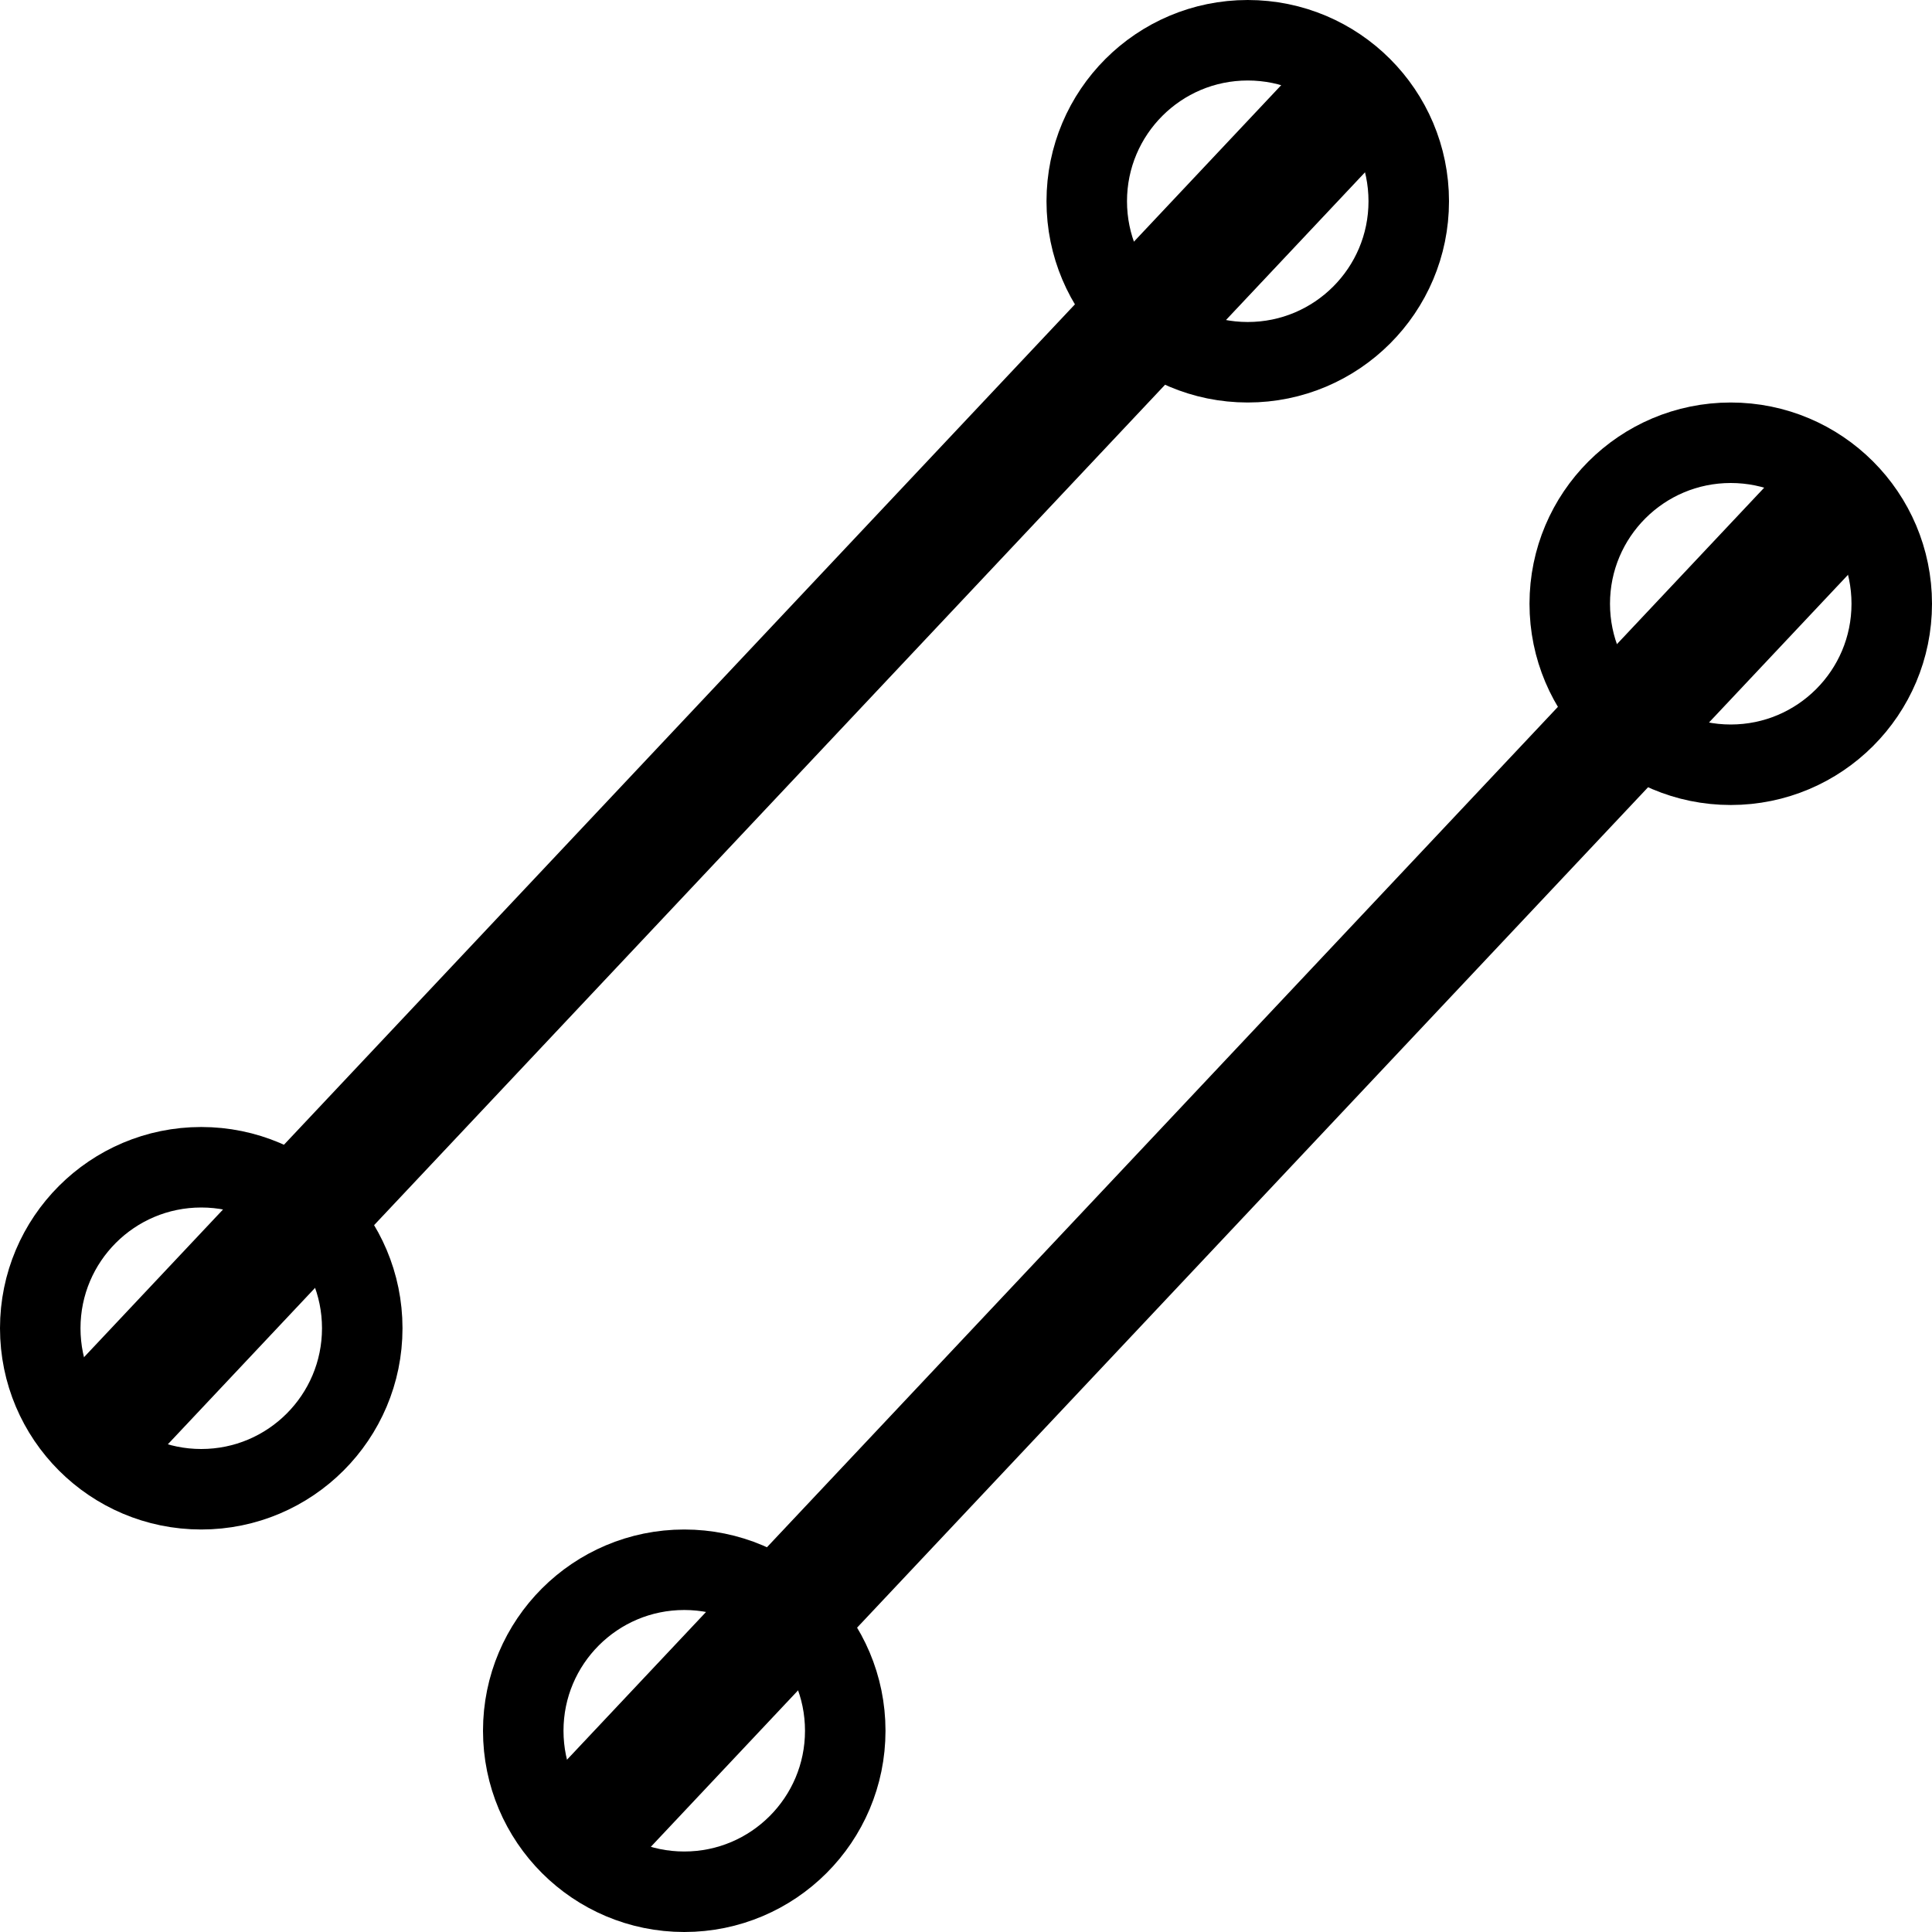 <svg width="100%" height="100%" viewBox="0 0 24 24" fill="none" xmlns="http://www.w3.org/2000/svg">
<g clip-path="url(#clip0_17745_5784)">
<path d="M7 23L23 6" stroke="currentColor" stroke-width="1.5"/>
<path d="M1 18L17 1" stroke="currentColor" stroke-width="1.5"/>
<circle cx="15.5" cy="2.5" r="2" fill="transparent" stroke="currentColor"/>
<circle cx="2.5" cy="16.5" r="2" fill="transparent" stroke="currentColor"/>
<circle cx="21.5" cy="7.5" r="2" fill="transparent" stroke="currentColor"/>
<circle cx="8.5" cy="21.5" r="2" fill="transparent" stroke="currentColor"/>
</g>
<defs>
<clipPath id="clip0_17745_5784">
<rect width="24" height="24" fill="currentColor"/>
</clipPath>
</defs>
</svg>
